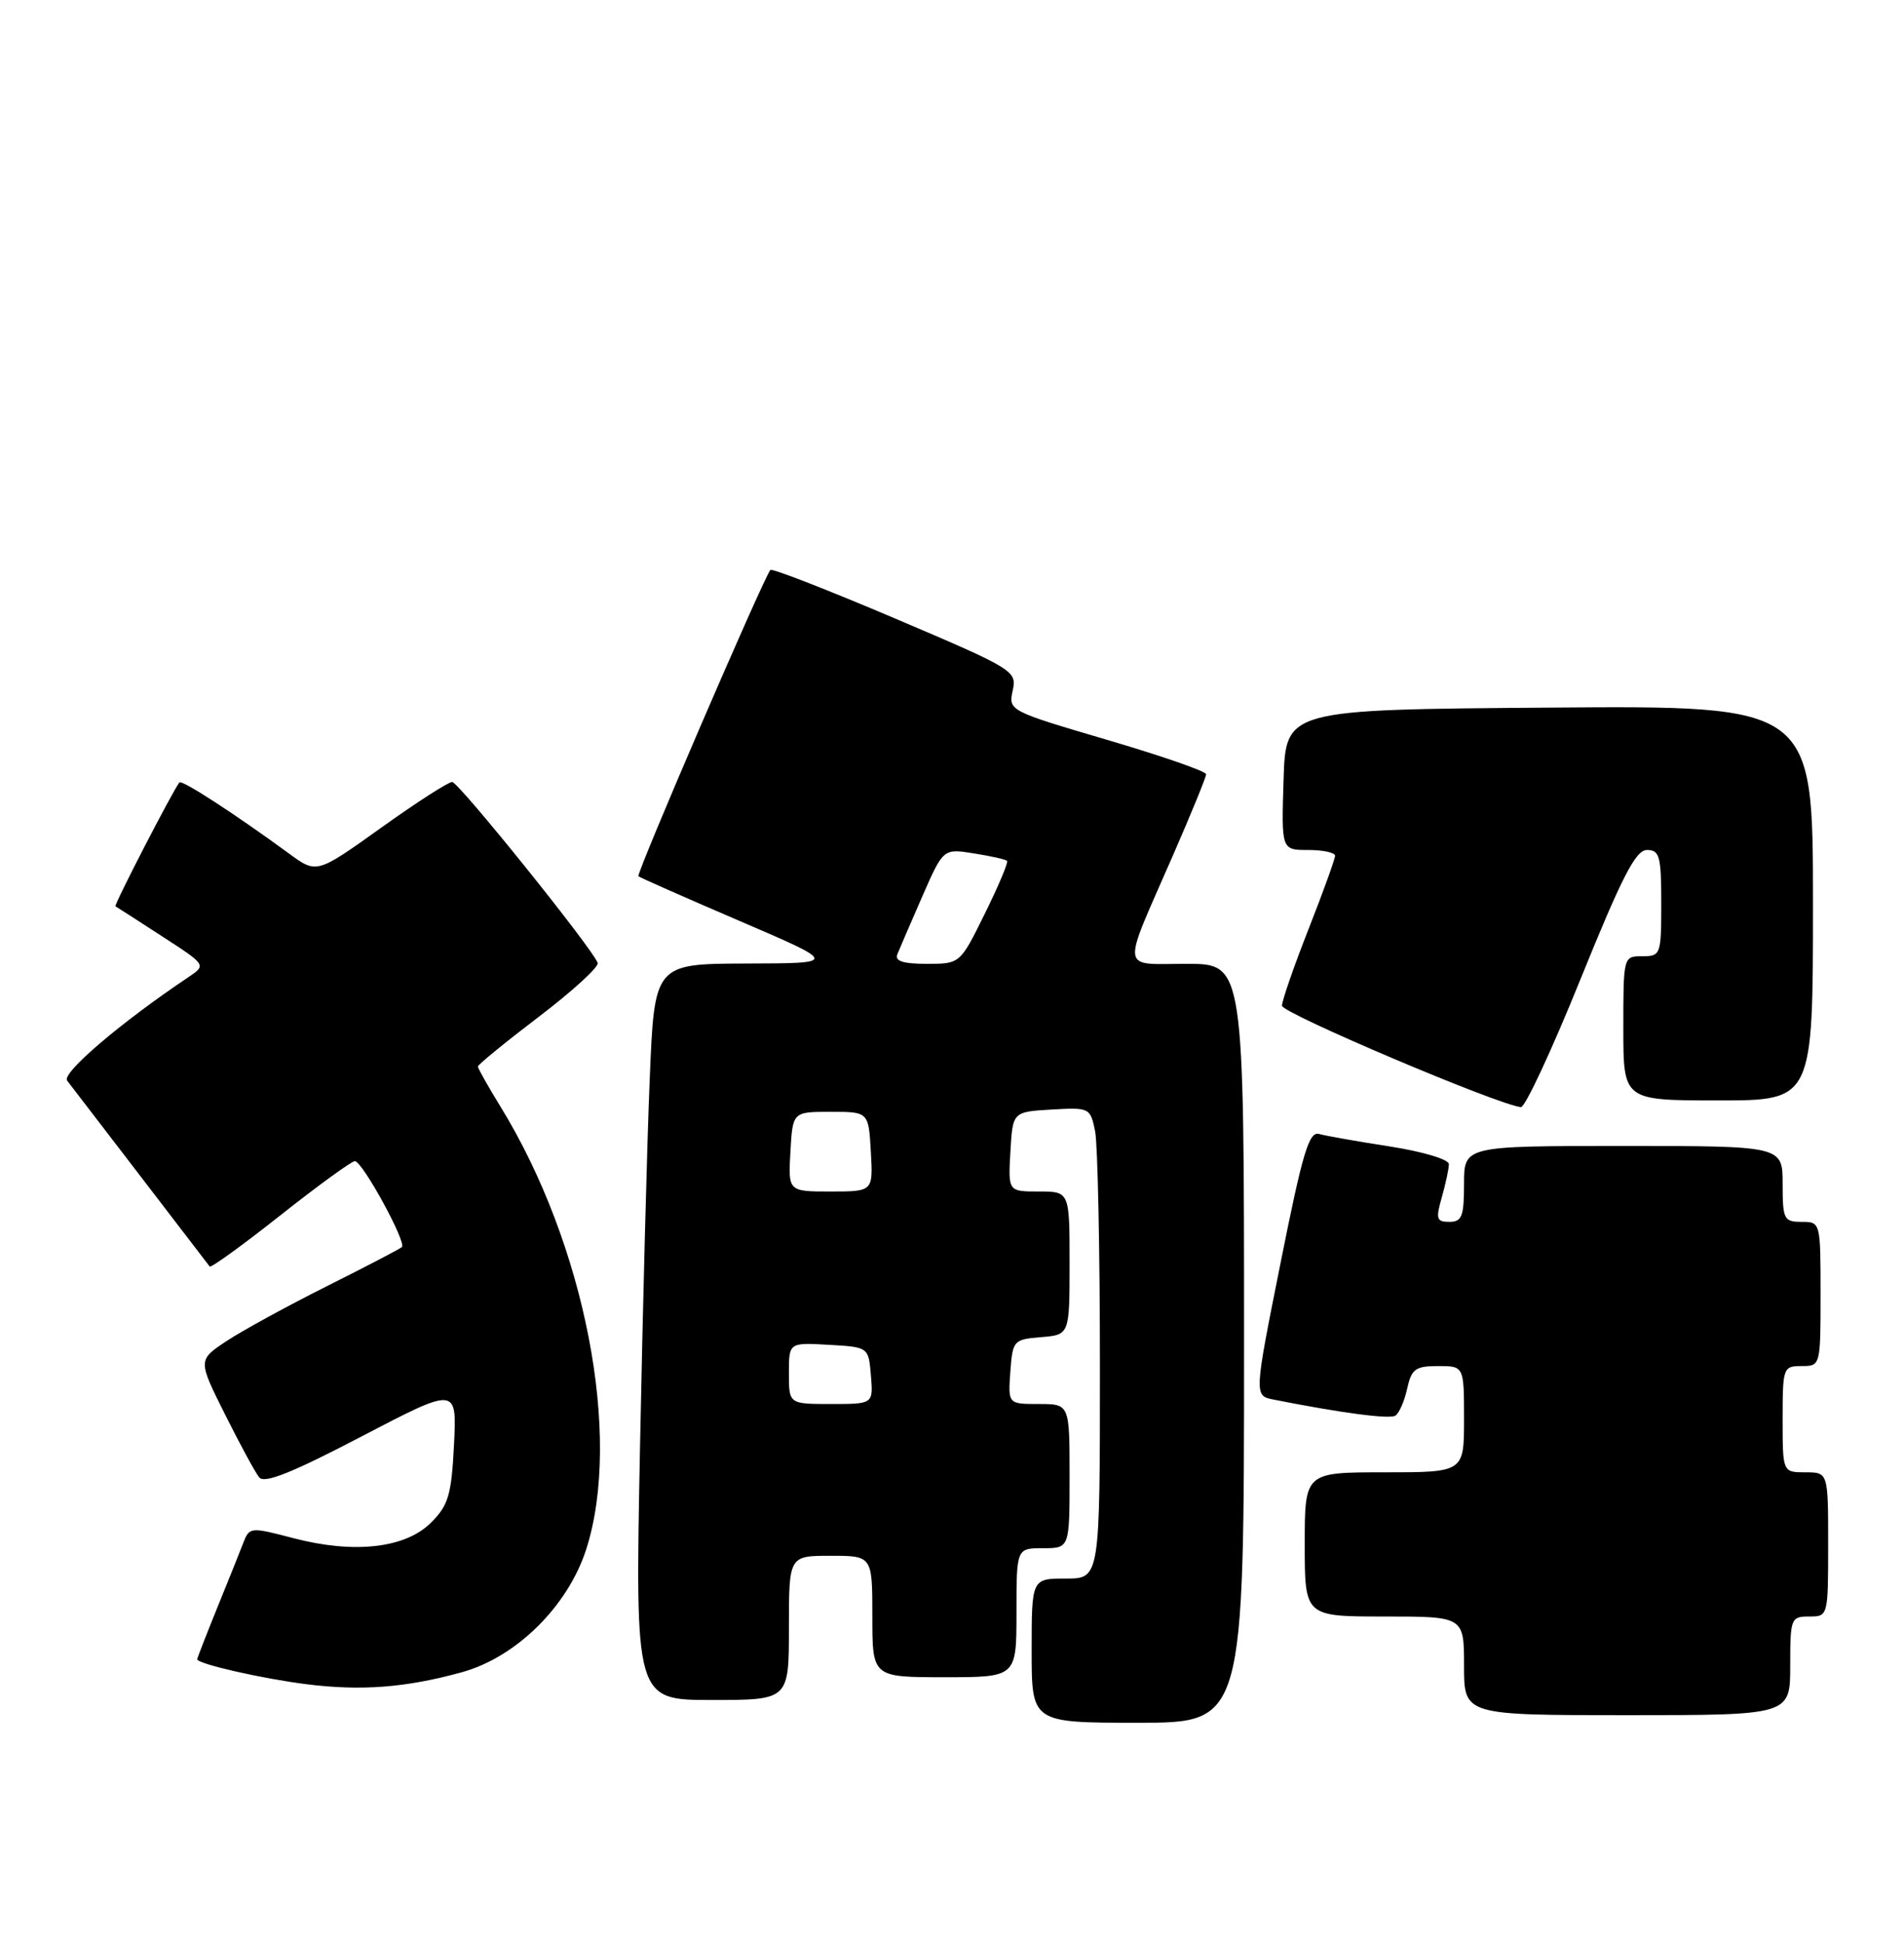 <?xml version="1.0" encoding="UTF-8" standalone="no"?>
<!DOCTYPE svg PUBLIC "-//W3C//DTD SVG 1.1//EN" "http://www.w3.org/Graphics/SVG/1.1/DTD/svg11.dtd" >
<svg xmlns="http://www.w3.org/2000/svg" xmlns:xlink="http://www.w3.org/1999/xlink" version="1.1" viewBox="0 0 251 256">
 <g >
 <path fill="currentColor"
d=" M 164.00 177.00 C 164.00 127.00 164.00 127.00 156.43 127.00 C 147.60 127.00 147.78 128.37 154.58 112.82 C 157.01 107.26 159.00 102.40 159.00 102.02 C 159.00 101.63 153.13 99.60 145.96 97.49 C 133.04 93.69 132.92 93.63 133.50 91.00 C 134.07 88.41 133.71 88.18 118.03 81.51 C 109.20 77.76 101.79 74.87 101.56 75.10 C 100.75 75.92 83.83 115.16 84.16 115.46 C 84.35 115.63 90.35 118.28 97.50 121.35 C 110.50 126.93 110.50 126.93 98.38 126.96 C 86.27 127.00 86.27 127.00 85.65 142.25 C 85.30 150.64 84.73 172.46 84.37 190.75 C 83.72 224.00 83.72 224.00 93.86 224.00 C 104.00 224.00 104.00 224.00 104.00 214.50 C 104.00 205.00 104.00 205.00 109.50 205.00 C 115.00 205.00 115.00 205.00 115.00 213.00 C 115.00 221.00 115.00 221.00 124.50 221.00 C 134.00 221.00 134.00 221.00 134.00 212.50 C 134.00 204.00 134.00 204.00 137.50 204.00 C 141.00 204.00 141.00 204.00 141.00 194.50 C 141.00 185.00 141.00 185.00 136.94 185.00 C 132.89 185.00 132.89 185.00 133.19 180.75 C 133.49 176.62 133.61 176.49 137.25 176.19 C 141.00 175.88 141.00 175.88 141.00 166.44 C 141.00 157.00 141.00 157.00 136.95 157.00 C 132.90 157.00 132.90 157.00 133.20 151.75 C 133.50 146.50 133.50 146.50 138.62 146.20 C 143.64 145.91 143.74 145.96 144.37 149.08 C 144.71 150.82 145.00 164.79 145.00 180.12 C 145.00 208.00 145.00 208.00 140.50 208.00 C 136.00 208.00 136.00 208.00 136.00 217.50 C 136.00 227.00 136.00 227.00 150.00 227.00 C 164.00 227.00 164.00 227.00 164.00 177.00 Z  M 236.00 219.50 C 236.00 213.23 236.09 213.00 238.50 213.00 C 240.99 213.00 241.00 212.97 241.00 203.50 C 241.00 194.00 241.00 194.00 238.00 194.00 C 235.00 194.00 235.00 194.00 235.00 187.00 C 235.00 180.20 235.07 180.00 237.50 180.00 C 239.99 180.00 240.00 179.97 240.00 170.50 C 240.00 161.03 239.99 161.00 237.50 161.00 C 235.17 161.00 235.00 160.67 235.00 156.00 C 235.00 151.00 235.00 151.00 214.00 151.00 C 193.00 151.00 193.00 151.00 193.00 156.00 C 193.00 160.27 192.72 161.00 191.07 161.00 C 189.37 161.00 189.25 160.62 190.07 157.76 C 190.58 155.97 191.00 154.01 191.00 153.39 C 191.00 152.77 187.59 151.75 183.25 151.07 C 178.99 150.41 174.78 149.67 173.90 149.42 C 172.56 149.04 171.72 151.85 168.81 166.43 C 165.31 183.91 165.31 183.91 167.91 184.42 C 176.84 186.19 183.16 187.02 183.94 186.54 C 184.44 186.23 185.14 184.63 185.50 182.99 C 186.08 180.38 186.59 180.00 189.58 180.00 C 193.00 180.00 193.00 180.00 193.00 187.00 C 193.00 194.00 193.00 194.00 182.50 194.00 C 172.00 194.00 172.00 194.00 172.00 203.50 C 172.00 213.00 172.00 213.00 182.50 213.00 C 193.00 213.00 193.00 213.00 193.00 219.50 C 193.00 226.00 193.00 226.00 214.50 226.00 C 236.00 226.00 236.00 226.00 236.00 219.50 Z  M 60.86 220.35 C 68.05 218.38 74.87 211.64 77.28 204.14 C 82.05 189.28 77.13 163.93 65.95 145.77 C 64.33 143.13 63.00 140.77 63.00 140.53 C 63.00 140.29 66.62 137.33 71.05 133.96 C 75.48 130.59 78.97 127.40 78.79 126.88 C 78.19 125.08 60.50 103.09 59.61 103.04 C 59.13 103.02 54.91 105.73 50.24 109.07 C 41.75 115.14 41.75 115.14 38.13 112.49 C 30.98 107.26 23.96 102.70 23.65 103.10 C 22.76 104.22 14.98 119.29 15.22 119.42 C 15.37 119.50 18.14 121.28 21.36 123.37 C 27.21 127.16 27.21 127.16 24.86 128.74 C 15.89 134.75 8.09 141.41 8.85 142.39 C 9.33 143.00 13.68 148.68 18.53 155.00 C 23.38 161.32 27.48 166.67 27.64 166.88 C 27.80 167.10 32.00 164.06 36.97 160.13 C 41.93 156.21 46.35 153.00 46.78 153.00 C 47.77 153.00 53.63 163.72 52.98 164.32 C 52.71 164.57 48.27 166.88 43.10 169.47 C 37.93 172.06 31.98 175.31 29.89 176.69 C 26.08 179.21 26.08 179.21 29.66 186.36 C 31.62 190.29 33.65 194.02 34.17 194.67 C 34.85 195.52 38.53 194.05 47.67 189.27 C 60.23 182.72 60.23 182.72 59.85 190.36 C 59.51 197.00 59.12 198.34 56.82 200.63 C 53.44 204.01 46.69 204.77 38.69 202.68 C 32.99 201.19 32.88 201.20 32.06 203.33 C 31.60 204.52 30.05 208.39 28.61 211.92 C 27.18 215.45 26.00 218.47 26.00 218.63 C 26.00 219.24 34.52 221.18 40.39 221.92 C 47.59 222.83 53.49 222.38 60.86 220.35 Z  M 208.37 128.98 C 213.84 115.48 215.63 112.00 217.12 112.00 C 218.78 112.00 219.00 112.82 219.00 119.00 C 219.00 125.80 218.93 126.00 216.50 126.00 C 214.01 126.00 214.00 126.03 214.00 135.50 C 214.00 145.00 214.00 145.00 226.50 145.00 C 239.00 145.00 239.00 145.00 239.00 118.99 C 239.00 92.97 239.00 92.97 204.25 93.24 C 169.50 93.50 169.50 93.50 169.21 102.75 C 168.92 112.00 168.92 112.00 172.46 112.00 C 174.41 112.00 176.00 112.34 176.00 112.76 C 176.00 113.17 174.43 117.53 172.50 122.43 C 170.57 127.33 169.00 131.87 169.00 132.52 C 169.00 133.50 197.53 145.61 200.50 145.88 C 201.05 145.93 204.59 138.33 208.37 128.98 Z  M 104.00 180.95 C 104.00 176.90 104.00 176.90 109.25 177.20 C 114.50 177.50 114.50 177.50 114.81 181.25 C 115.12 185.00 115.12 185.00 109.56 185.00 C 104.00 185.00 104.00 185.00 104.00 180.95 Z  M 104.20 151.75 C 104.50 146.50 104.50 146.50 109.50 146.50 C 114.50 146.50 114.50 146.50 114.80 151.75 C 115.10 157.00 115.10 157.00 109.50 157.00 C 103.90 157.00 103.90 157.00 104.20 151.75 Z  M 118.29 125.75 C 118.57 125.06 120.04 121.64 121.57 118.15 C 124.35 111.80 124.35 111.80 128.39 112.45 C 130.61 112.80 132.58 113.24 132.76 113.43 C 132.95 113.61 131.63 116.74 129.83 120.38 C 126.57 127.00 126.57 127.00 122.18 127.00 C 119.06 127.00 117.93 126.64 118.29 125.75 Z "/>
</g>
</svg>
